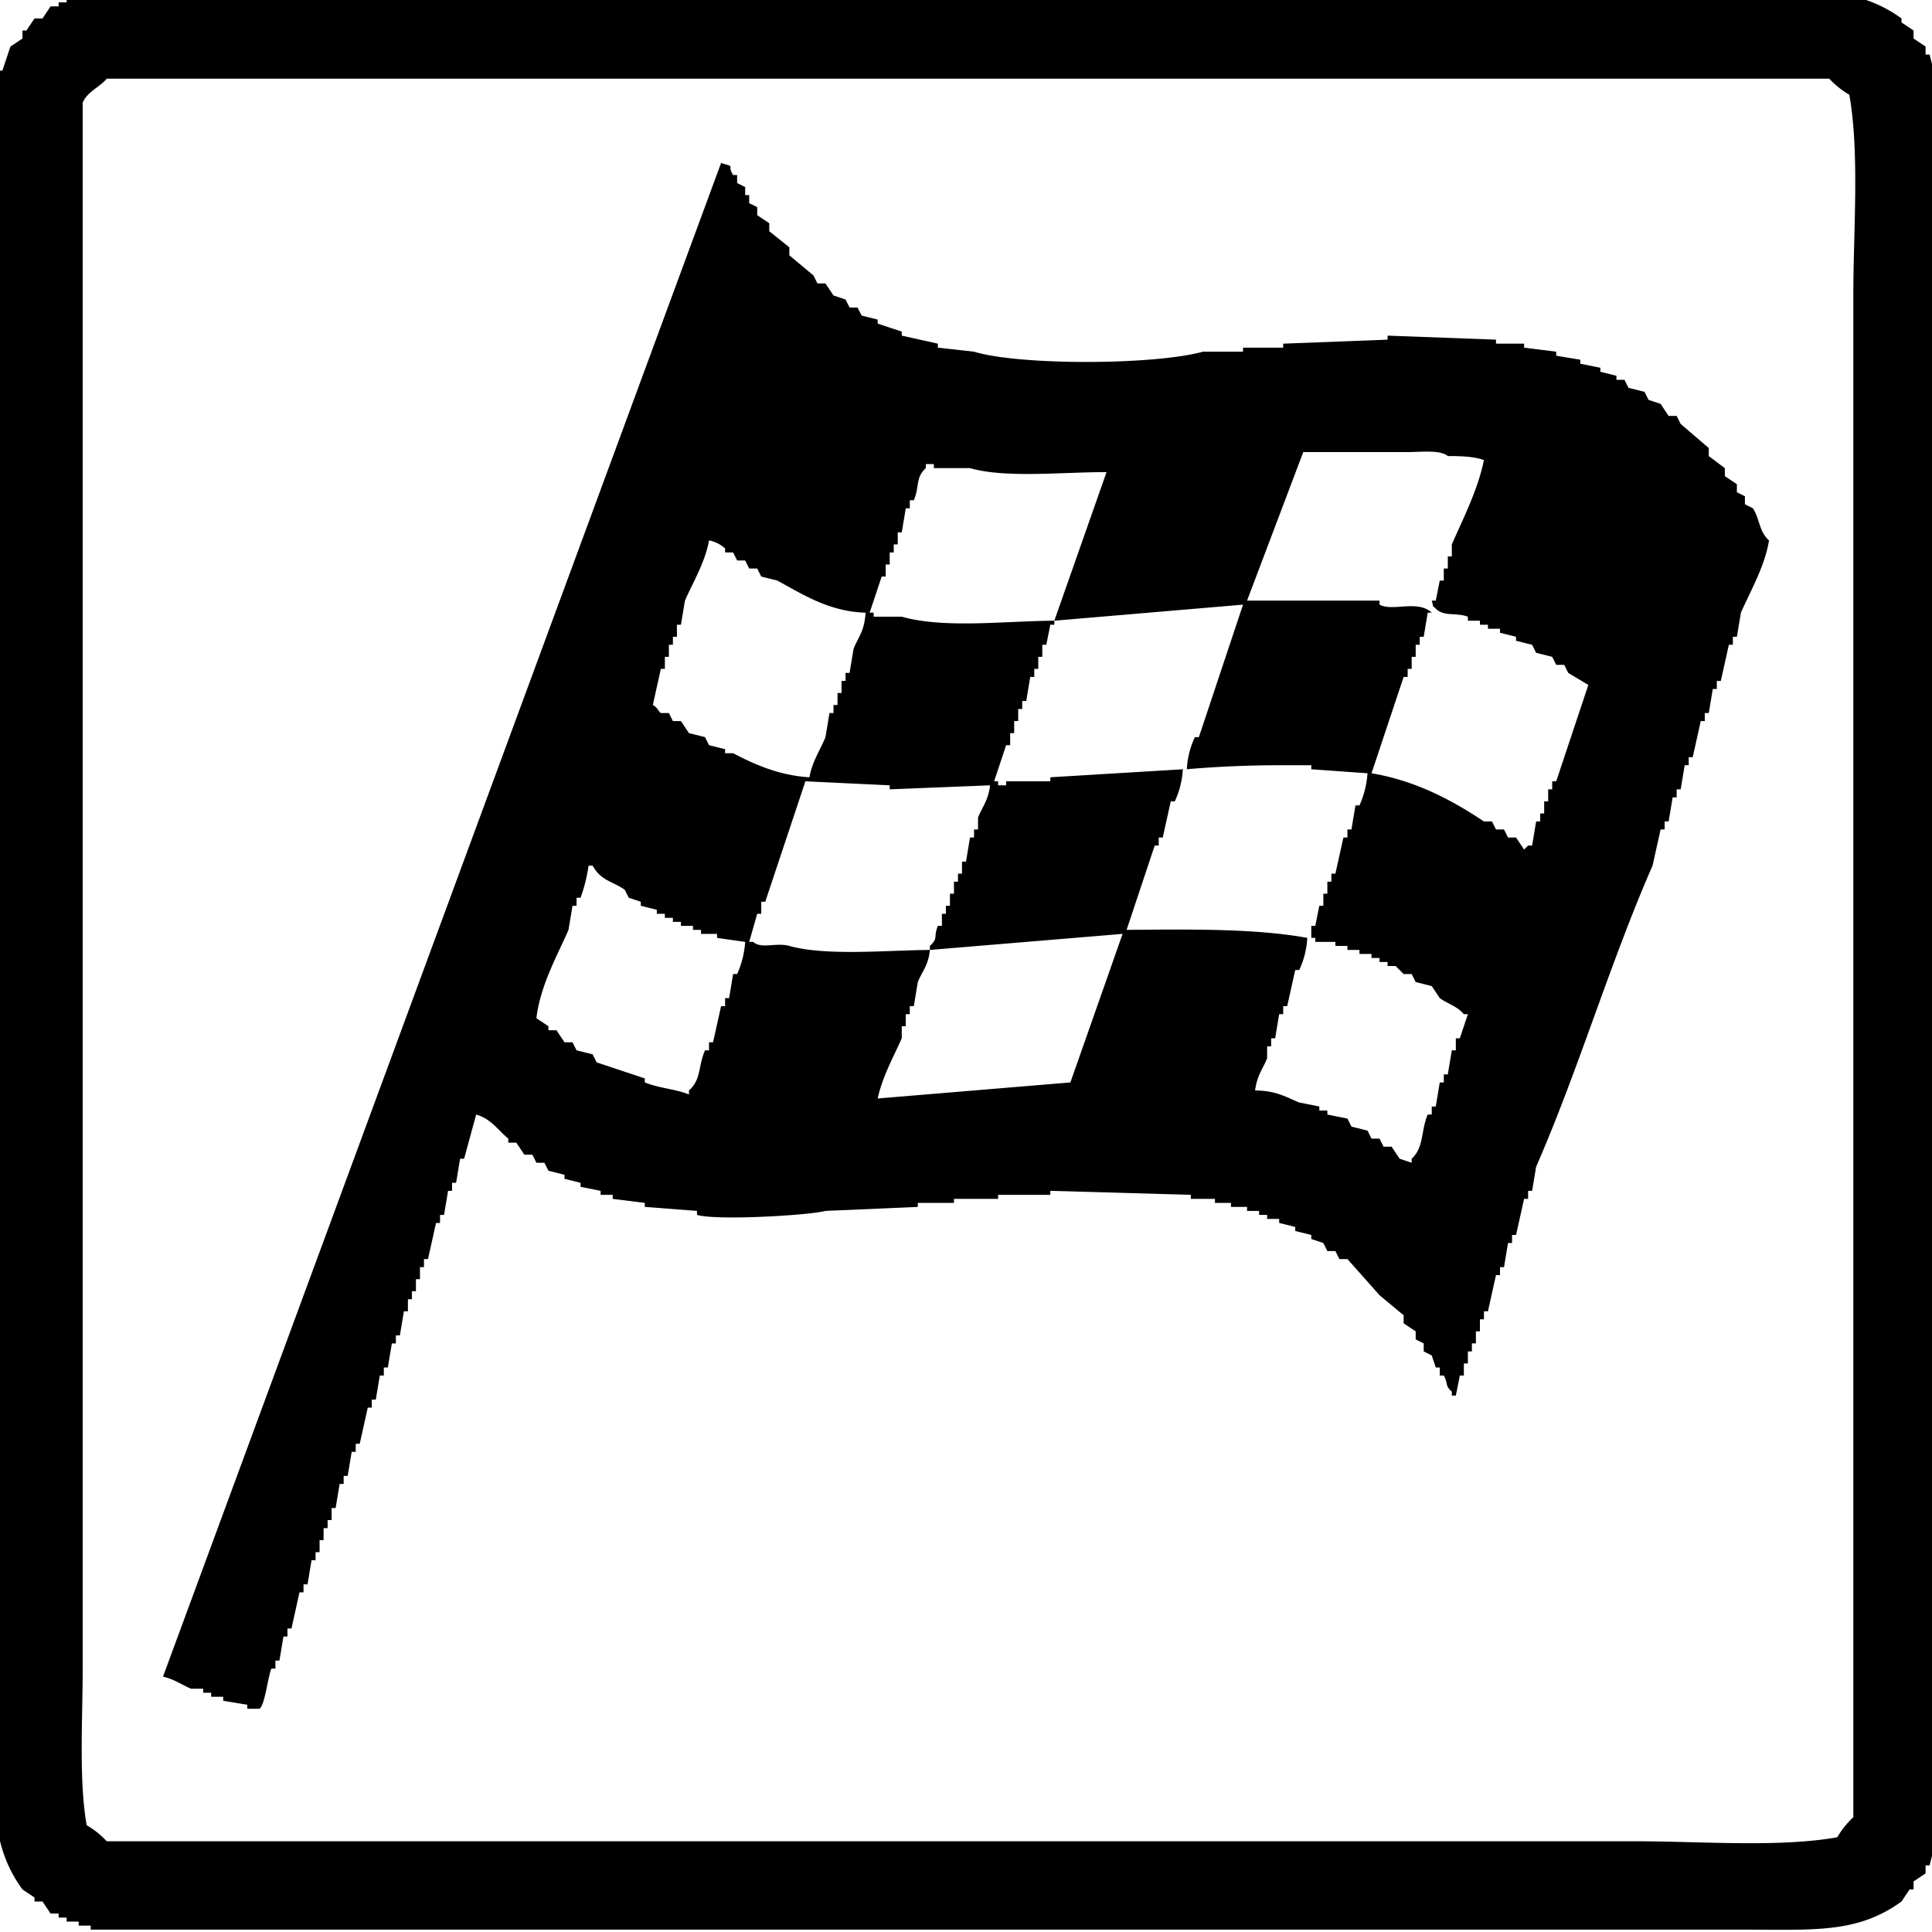 <svg xmlns="http://www.w3.org/2000/svg" width="150" height="150" viewBox="9.406 9.406 481.188 481.188">
  <defs>
    <style>
      .cls-1 {
        fill-rule: evenodd;
      }
    </style>
  </defs>
  <path id="Color_Fill_1" data-name="Color Fill 1" class="cls-1" d="M32,7H439c19.77,0,32.329-1.47,44,7v1l3,2v2l3,2v2h1q0.5,2,1,4h1c2.469,6.235,1,17.126,1,25V444c0,8.123,1.566,19.551-1,26h-1l-1,4h-1v2l-3,2v2h-1l-2,3c-11.182,8.106-22.011,7-41,7H32v-1H29v-1H26v-1H24v-1H22l-2-3H18v-1l-3-2c-8.431-11.631-7-23.32-7-43V58c0-8.752-1.661-24.312,1-31h1l2-6,3-2V17h1l2-3h2l2-3h2V10h2V9l6-1V7Zm4,22c-1.672,2.038-5,3.365-6,6V425c0,12.7-.978,27.947,1,39a21.882,21.882,0,0,1,5,4H417c16.155,0,35.569,1.583,50-1a21.9,21.9,0,0,1,4-5V83c0-16.155,1.583-35.569-1-50a21.92,21.92,0,0,1-5-4H36Z"/>
  <path id="Color_Fill_2" data-name="Color Fill 2" class="cls-1" d="M189,50c3.942,1.186,1.27.254,3,3h1v2l2,1v2h1v2l2,1v2l3,2v2l5,4v2l6,5,1,2h2l2,3,3,1,1,2h2l1,2,4,1v1l6,2v1l9,2v1l9,1c11.625,3.512,45.169,3.305,57,0h10V96h10V95l26-1V93l27,1v1h7v1l8,1v1l6,1v1l5,1v1l4,1v1h2l1,2,4,1,1,2,3,1,2,3h2l1,2,7,6v2l4,3v2l3,2v2l2,1v2l2,1c1.761,2.788,1.514,5.812,4,8-1.007,6.4-4.7,12.784-7,18q-0.5,3-1,6h-1v2h-1q-1,4.5-2,9h-1v2h-1q-0.5,3-1,6h-1v2h-1q-1,4.5-2,9h-1v2h-1q-0.5,3-1,6h-1v2h-1q-0.5,3-1,6h-1v2h-1q-1,4.5-2,9c-10.529,24-18.491,50.98-29,75q-0.5,3-1,6h-1v2h-1q-1,4.5-2,9h-1v2h-1q-0.5,3-1,6h-1v2h-1q-1,4.5-2,9h-1v2h-1v3h-1v3h-1v2h-1v3h-1v3h-1l-1,5h-1v-1c-1.805-1.572-.861-1.979-2-4h-1v-2h-1l-1-3-2-1v-2l-2-1v-2l-3-2v-2l-6-5-8-9h-2l-1-2h-2l-1-2-3-1v-1l-4-1v-1l-4-1v-1h-3v-1h-2v-1h-3v-1h-4v-1h-4v-1h-6v-1l-35-1v1H258v1H247v1h-9v1l-23,1c-3.869,1.072-26.855,2.458-32,1v-1l-13-1v-1l-8-1v-1h-3v-1l-5-1v-1l-4-1v-1l-4-1-1-2h-2l-1-2h-2l-2-3h-2v-1c-2.562-2.146-4.384-4.994-8-6l-3,11h-1q-0.5,3-1,6h-1v2h-1q-0.5,3-1,6h-1v2h-1q-1,4.5-2,9h-1v2h-1v3h-1v3h-1v2h-1v3h-1q-0.5,3-1,6h-1v2h-1q-0.5,3-1,6h-1v2h-1q-0.5,3-1,6h-1v2h-1q-1,4.5-2,9H98v2H97l-1,6H95v2H94l-1,6H92v3H91v2H90v3H89v3H88v2H87l-1,6H85v2H84l-2,9H81v2H80l-1,6H78v2H77c-0.88,2.011-1.615,9.18-3,10H71v-1l-6-1v-1H62v-1H60v-1H57c-2.227-.9-4.176-2.38-7-3ZM351,202c11.126,1.853,20.214,6.82,28,12h2l1,2h2l1,2h2l2,3,1-1h1q0.5-3,1-6h1v-2h1v-3h1v-3h1v-2h1q4-12,8-24l-5-3-1-2h-2l-1-2-4-1-1-2-4-1v-1l-4-1v-1h-3v-1h-2v-1h-3v-1c-3.137-1.139-5.818.086-8-2-1.139-1.139-.4,0-1-2h1q0.5-2.5,1-5h1v-3h1v-3h1v-3c2.768-6.374,6.422-13.379,8-21-2.232-.842-5.438-1.029-9-1-1.805-1.606-6.646-1-10-1H334l-14,37h33v1c3.262,1.79,9.477-1.294,13,2h-1q-0.5,3-1,6h-1v2h-1v3h-1v3h-1v2h-1Q355,190,351,202Zm-47-1a21.447,21.447,0,0,1-2,8h-1q-1,4.5-2,9h-1v2h-1l-7,21c15.55-.128,32.142-0.374,45,2a21.562,21.562,0,0,1-2,8h-1q-1,4.5-2,9h-1v2h-1q-0.5,3-1,6h-1v2h-1v3c-1.094,2.683-2.516,4.25-3,8,5.248,0.048,7.6,1.592,11,3l5,1v1h2v1l5,1,1,2,4,1,1,2h2l1,2h2l2,3,3,1v-1c3.105-2.811,2.274-7,4-11h1v-2h1q0.5-3,1-6h1v-2h1q0.5-3,1-6h1v-3h1l2-6h-1c-1.75-2.046-3.711-2.387-6-4l-2-3-4-1-1-2h-2l-2-2h-2v-1h-2v-1h-2v-1h-3v-1h-3v-1h-3v-1h-5v-1h-1v-3h1q0.5-2.5,1-5h1v-3h1v-3h1v-2h1q1-4.5,2-9h1v-2h1q0.5-3,1-6h1a23.463,23.463,0,0,0,2-8l-14-1v-1h-8c-7.927-.014-16.5.409-23,1a21.543,21.543,0,0,1,2-8h1q5.5-16.5,11-33l-47,4,13-37c-10.668-.057-25.115,1.57-34-1h-9v-1h-2v1c-2.657,2.4-1.513,4.563-3,8h-1v2h-1q-0.5,3-1,6h-1v3h-1v2h-1v3h-1v3h-1l-3,9h1v1h7c10.5,2.991,25.6,1.083,38,1v1h-1q-0.5,2.5-1,5h-1v3h-1v3h-1v2h-1q-0.5,3-1,6h-1v2h-1v3h-1v3h-1v3h-1l-3,9h1v1h2v-1h11v-1ZM186,144c-0.954,5.431-4.085,10.6-6,15q-0.5,3-1,6h-1v3h-1v2h-1v3h-1v3h-1q-1,4.5-2,9c1.263,0.666,1.371,1.581,2,2h2q0.5,1,1,2h2l2,3,4,1q0.5,1,1,2l4,1v1h2c5.266,2.771,11.441,5.537,19,6,0.7-3.968,2.739-6.856,4-10q0.5-3,1-6h1v-2h1v-3h1v-3h1v-2h1q0.5-3,1-6c1.319-3.287,2.631-4.144,3-9-9.138-.247-15.841-4.667-22-8l-4-1q-0.5-1-1-2h-2q-0.5-1-1-2h-2q-0.5-1-1-2h-2v-1A8.329,8.329,0,0,0,186,144Zm24,60-10,30h-1v3h-1q-1,3.5-2,7h1c2.088,1.841,5.691.08,9,1,9.16,2.548,24.054,1.09,35,1-0.314,3.763-1.936,5.35-3,8q-0.5,3-1,6h-1v2h-1v3h-1v3c-1.987,4.543-4.8,9.484-6,15l48-4,13-37-48,4v-1c2.211-2.045.807-2.116,2-5h1v-3h1v-2h1v-3h1v-3h1v-2h1v-3h1q0.5-3,1-6h1v-2h1v-3c1.086-2.679,2.549-4.245,3-8l-25,1v-1Zm-15,40-7-1v-1h-4v-1h-2v-1h-3v-1h-2v-1h-2v-1h-2v-1l-4-1v-1l-3-1q-0.5-1-1-2c-3.452-2.319-5.823-2.187-8-6h-1a40.141,40.141,0,0,1-2,8h-1v2h-1q-0.5,3-1,6c-2.815,6.446-7.027,13.84-8,22l3,2v1h2l2,3h2l1,2,4,1,1,2,12,4v1c3.783,1.5,7.533,1.6,11,3v-1c3.139-2.835,2.214-5.888,4-10h1v-2h1q1-4.5,2-9h1v-2h1q0.5-3,1-6h1A23.394,23.394,0,0,0,195,244Z"/>
</svg>
